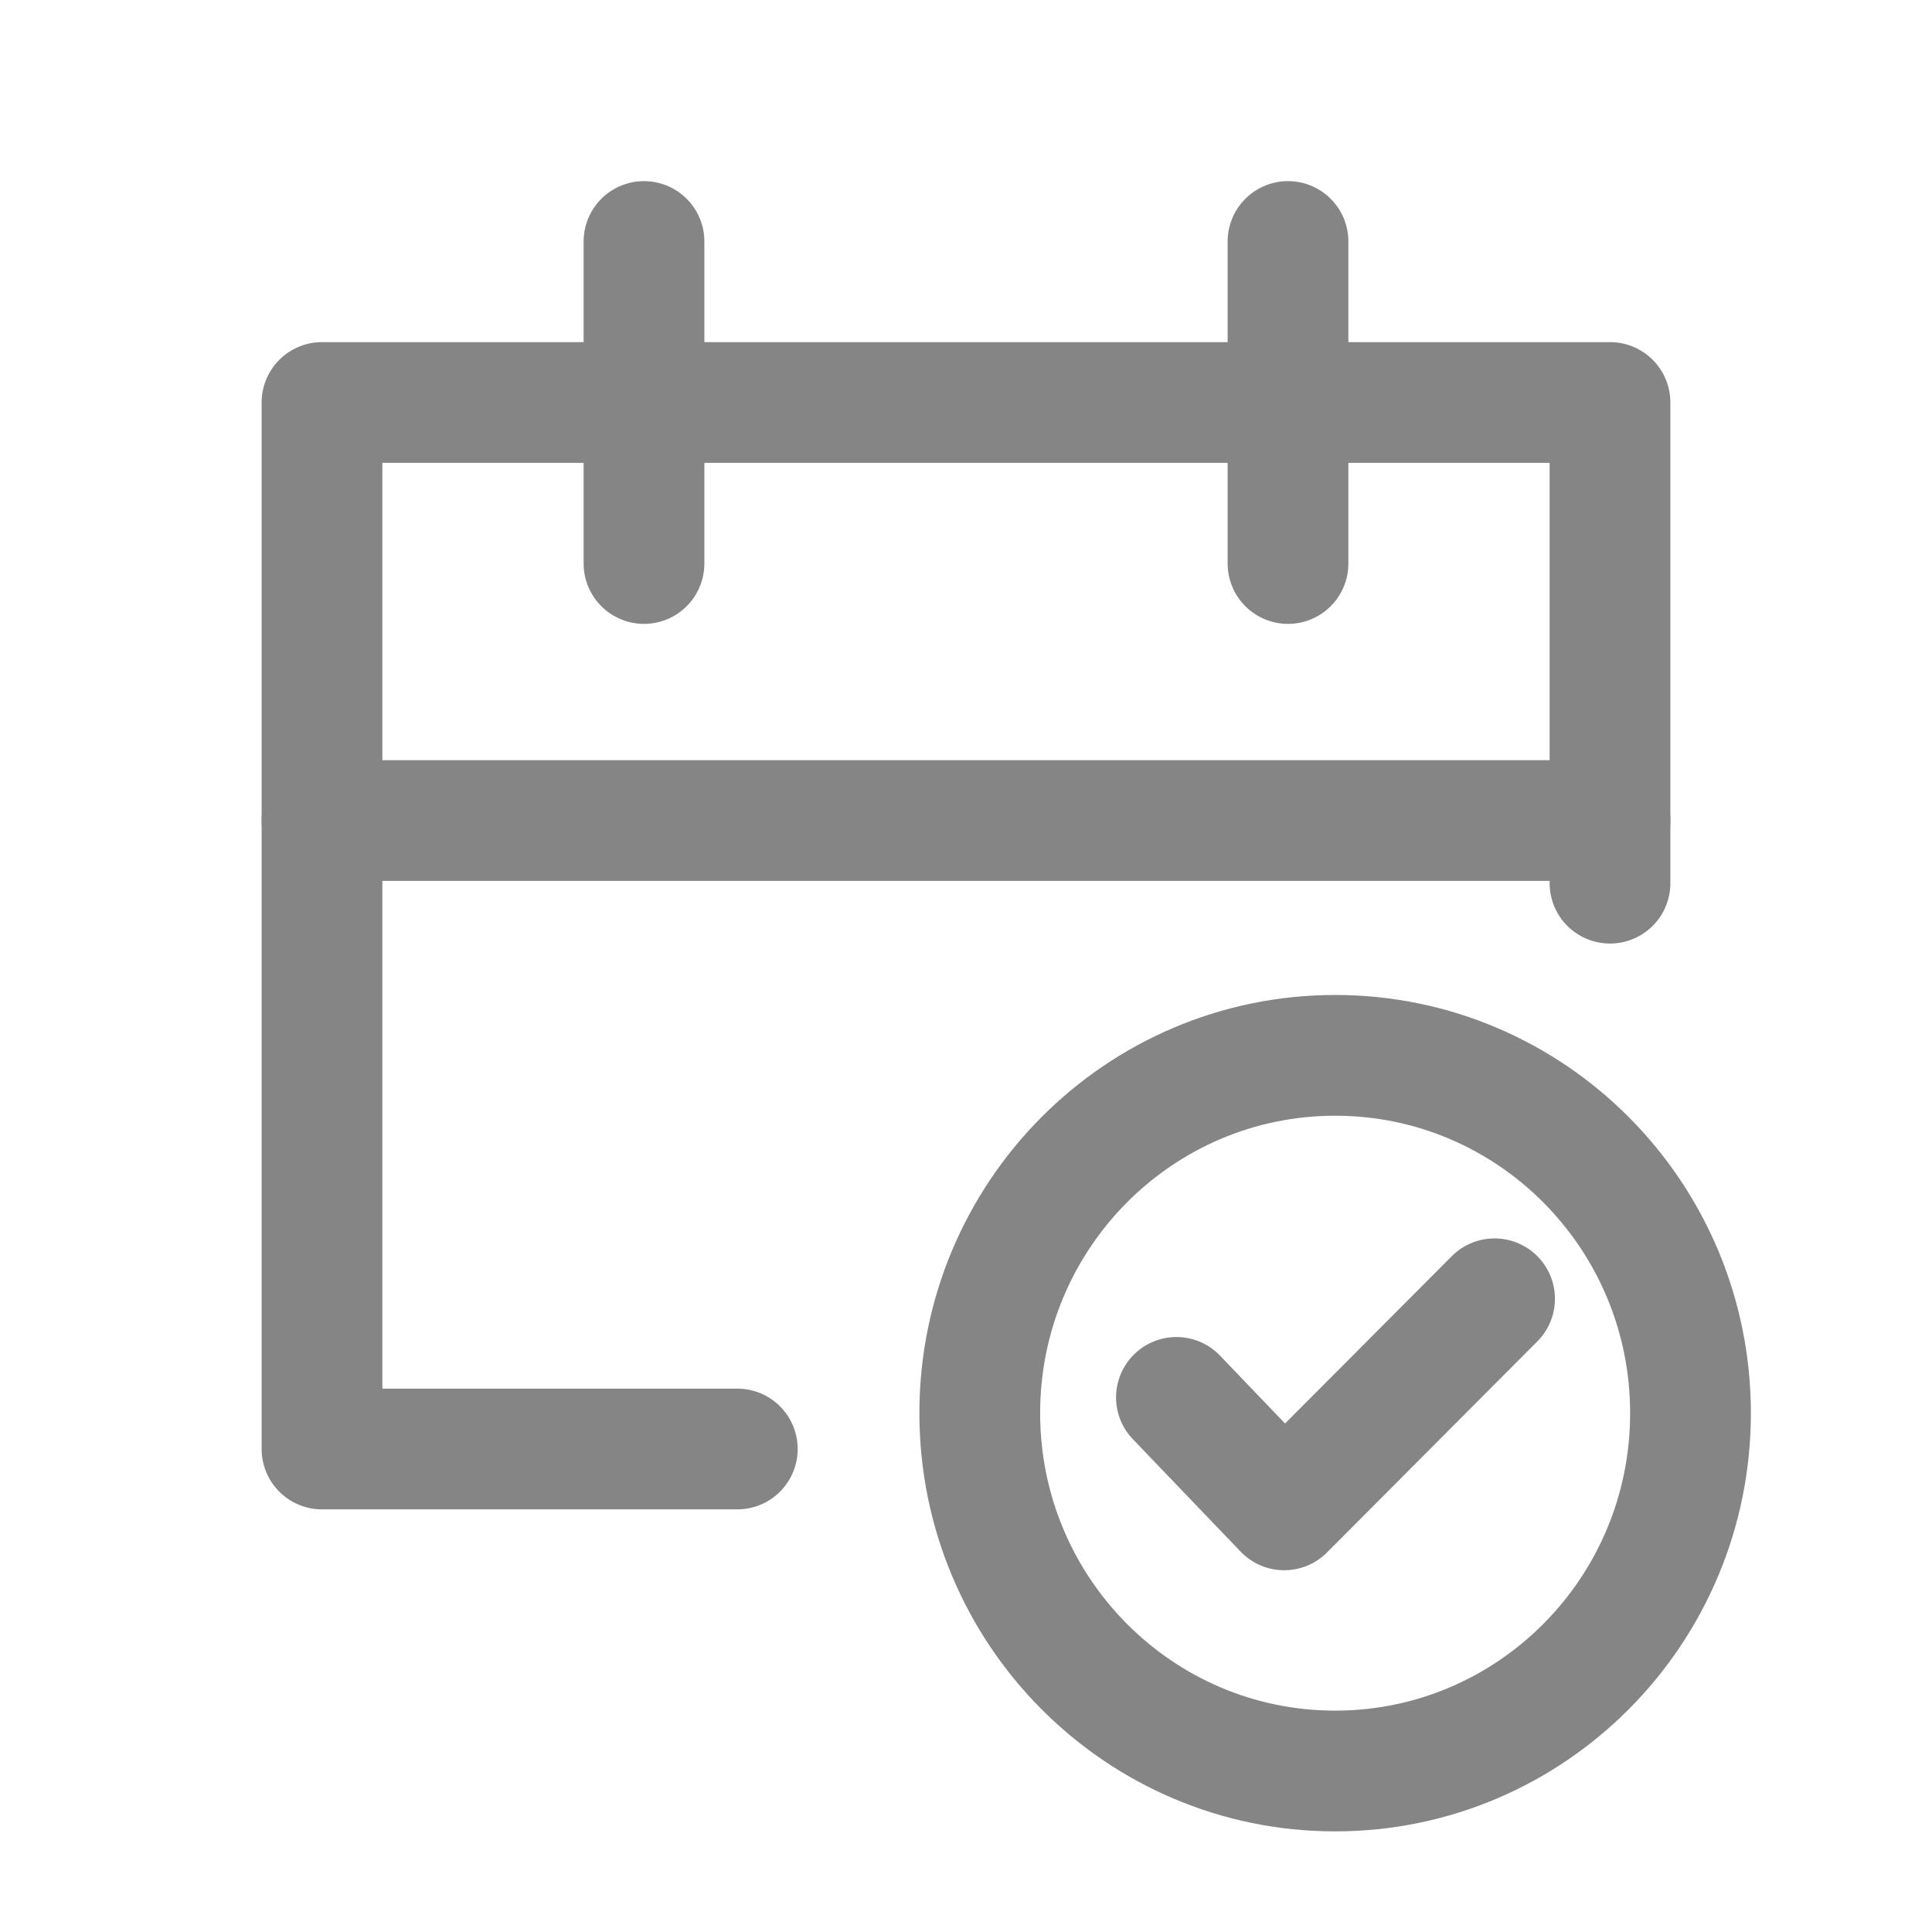 <svg width="24" height="24" viewBox="0 0 24 24" fill="none" xmlns="http://www.w3.org/2000/svg">
<g id="attendance-systeme-icon">
<g id="Group 2238">
<path id="Vector" d="M16.586 22C19.024 22 21 20.01 21 17.555C21 15.1 19.024 13.11 16.586 13.11C14.148 13.11 12.171 15.1 12.171 17.555C12.171 20.01 14.148 22 16.586 22Z" stroke="#858585" stroke-width="1.5" stroke-linecap="round" stroke-linejoin="round"/>
<path id="Vector_2" d="M14.614 17.359L15.953 18.756L18.566 16.134" stroke="#858585" stroke-width="1.5" stroke-linecap="round" stroke-linejoin="round"/>
<path id="Vector_3" d="M9.159 18H4V5H20V10.971" stroke="#858585" stroke-width="1.5" stroke-linecap="round" stroke-linejoin="round"/>
<path id="Vector_4" d="M4 10.193H20" stroke="#858585" stroke-width="1.5" stroke-linecap="round" stroke-linejoin="round"/>
<path id="Vector_5" d="M8 3V7" stroke="#858585" stroke-width="1.5" stroke-linecap="round" stroke-linejoin="round"/>
<path id="Vector_6" d="M16 3V7" stroke="#858585" stroke-width="1.5" stroke-linecap="round" stroke-linejoin="round"/>
</g>
</g>
</svg>
